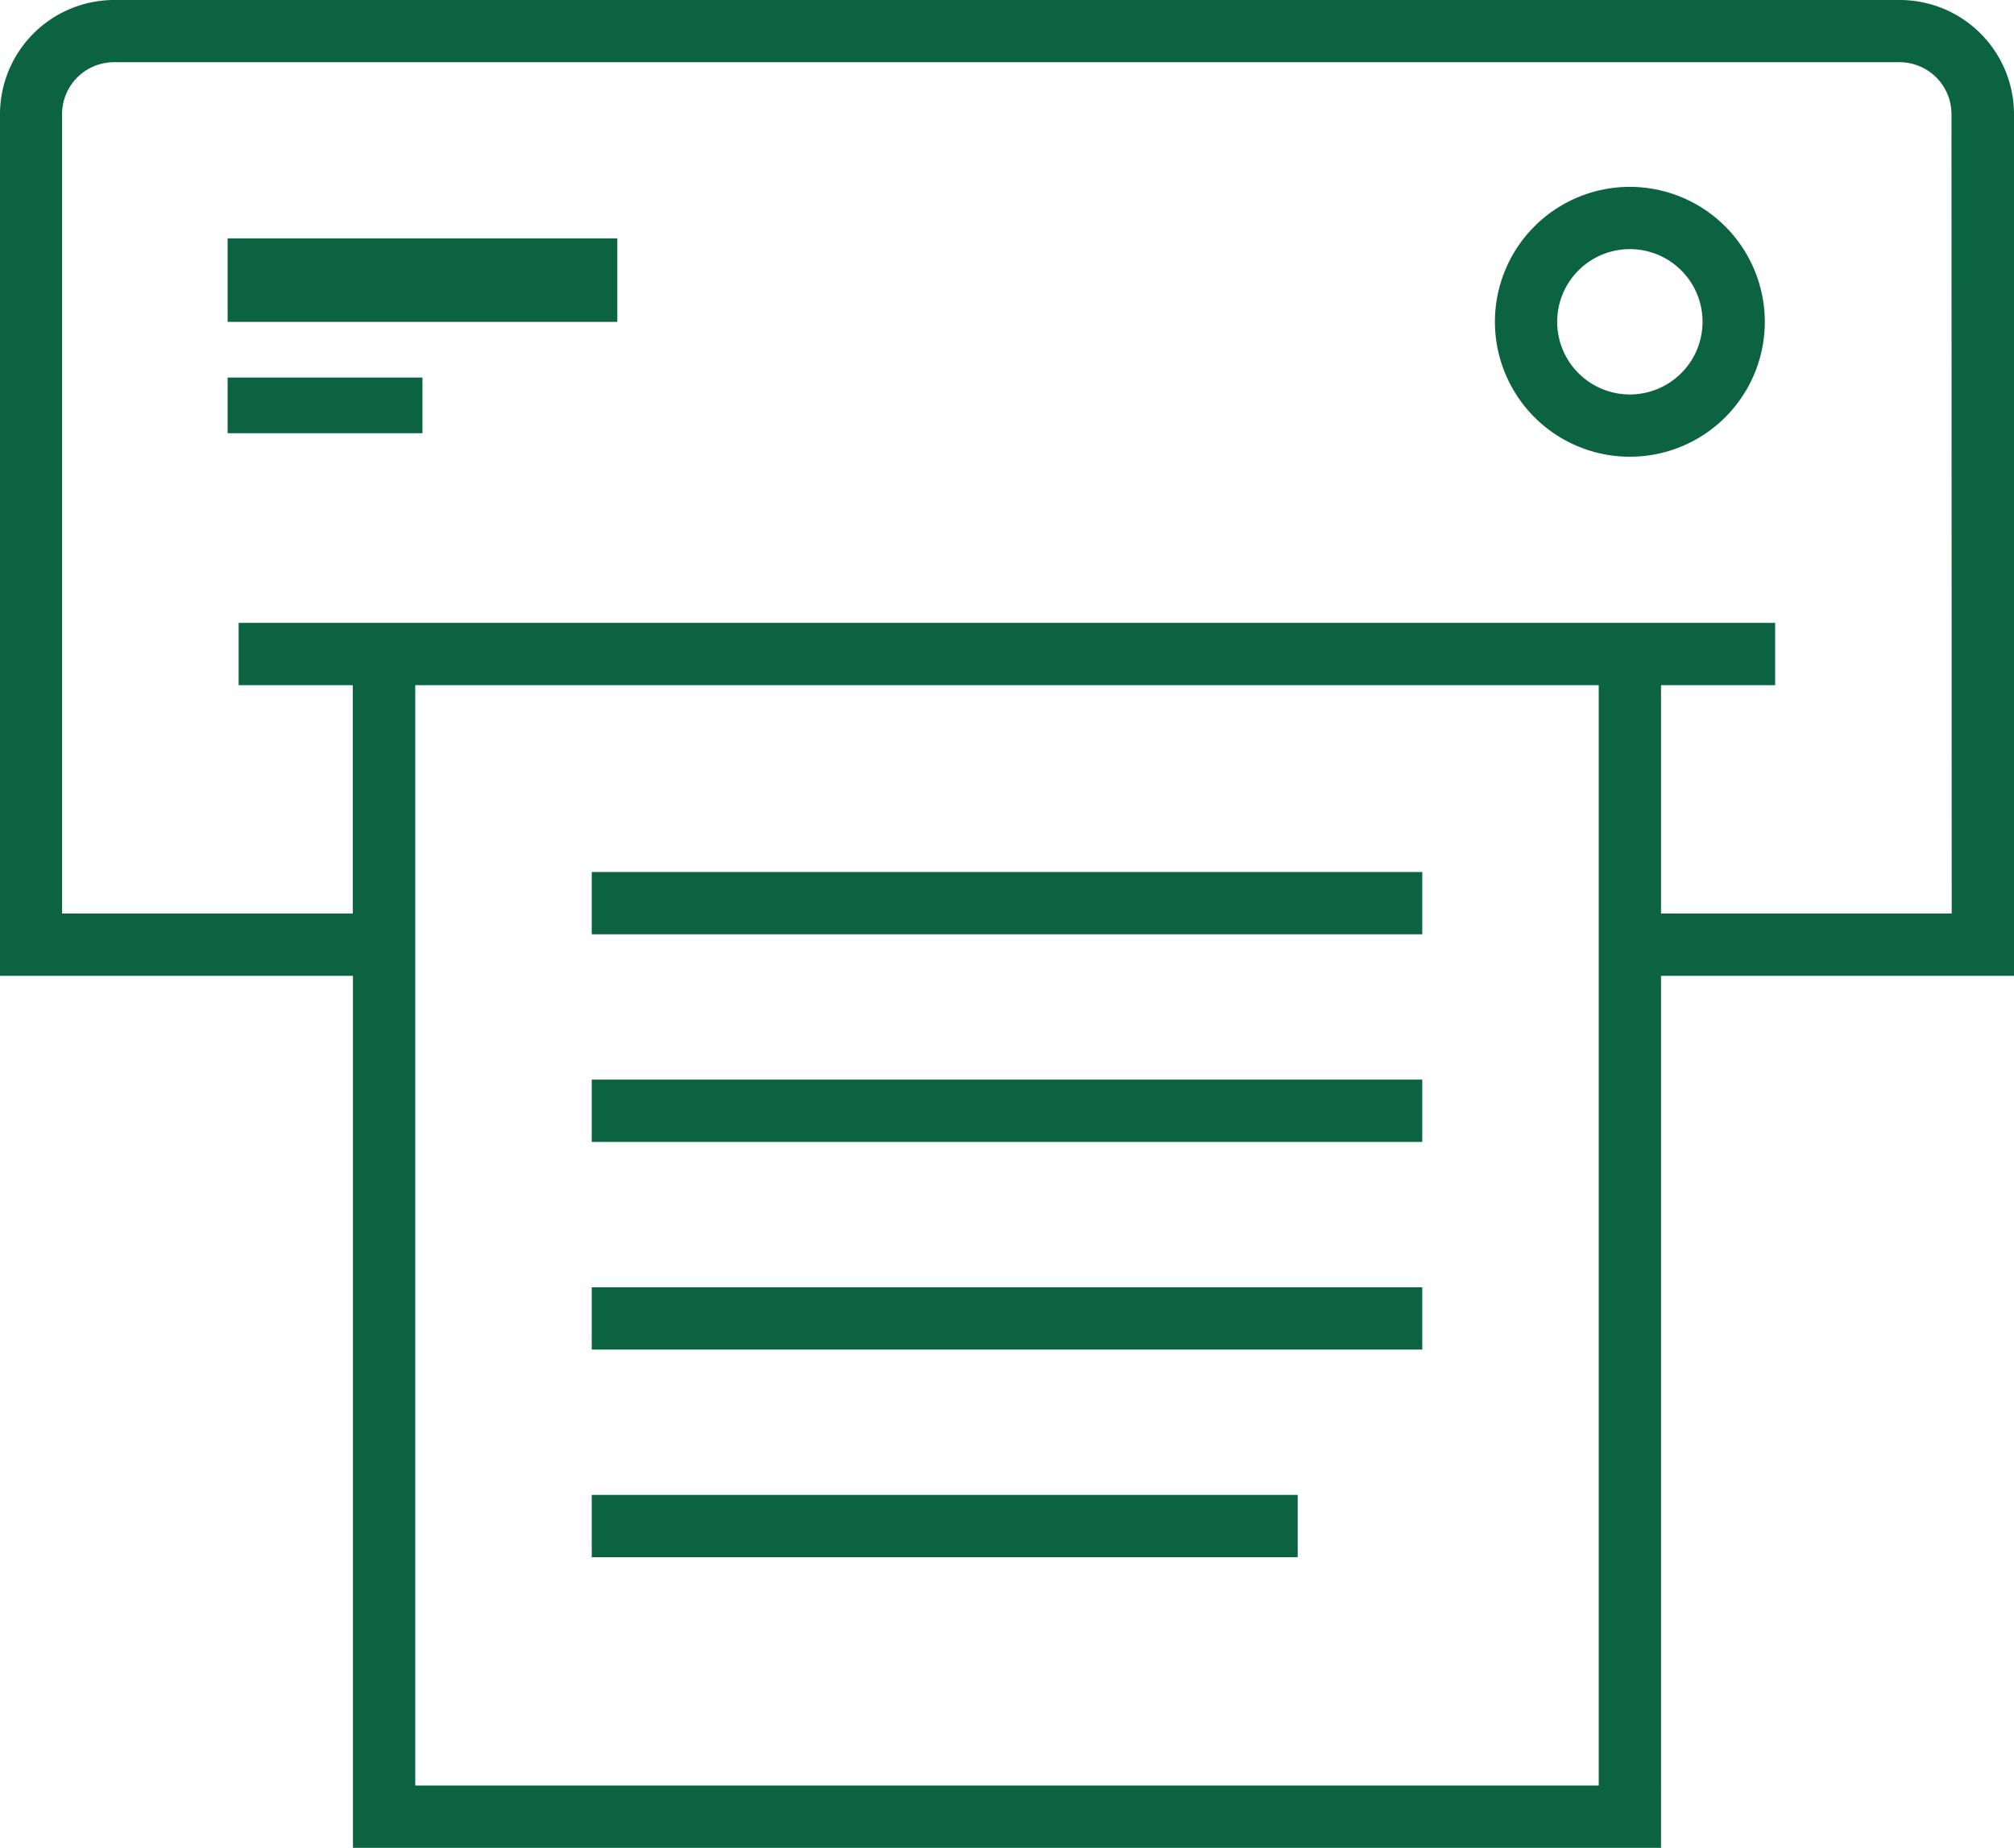 <svg xmlns="http://www.w3.org/2000/svg" width="72.354" height="66.386" viewBox="0 0 72.354 66.386">
  <g id="Group_7682" data-name="Group 7682" transform="translate(181 -29)">
    <g id="Group_7677" data-name="Group 7677" transform="translate(-181 29)">
      <g id="Group_7676" data-name="Group 7676" transform="translate(0 0)">
        <path id="Path_5088" data-name="Path 5088" d="M-112.749,29H-176.9a4.107,4.107,0,0,0-4.1,4.1V64.058h12.68V95.386h46.993V64.058h12.681V33.1A4.107,4.107,0,0,0-112.749,29Zm-10.816,64.148h-42.517V53.615h42.517Zm12.681-31.328h-10.443V53.615h4.1V51.377h-55.2v2.238h4.1V61.82h-10.443V33.1a1.867,1.867,0,0,1,1.865-1.865h64.148a1.867,1.867,0,0,1,1.865,1.865Z" transform="translate(181 -29)" fill="#0b6341"/>
        <path id="Path_5089" data-name="Path 5089" d="M183.848,74a4.848,4.848,0,1,0,4.848,4.848A4.854,4.854,0,0,0,183.848,74Zm0,7.459a2.611,2.611,0,1,1,2.611-2.611A2.614,2.614,0,0,1,183.848,81.459Z" transform="translate(-125.294 -67.287)" fill="#0b6341"/>
        <rect id="Rectangle_717" data-name="Rectangle 717" width="7" height="2" transform="translate(8.177 13.564)" fill="#0b6341"/>
        <rect id="Rectangle_718" data-name="Rectangle 718" width="14" height="3" transform="translate(8.177 8.564)" fill="#0b6341"/>
        <rect id="Rectangle_719" data-name="Rectangle 719" width="25.361" height="2.238" transform="translate(21.259 53.706)" fill="#0b6341"/>
        <rect id="Rectangle_720" data-name="Rectangle 720" width="29.837" height="2.238" transform="translate(21.259 46.247)" fill="#0b6341"/>
        <rect id="Rectangle_721" data-name="Rectangle 721" width="29.837" height="2.238" transform="translate(21.259 38.787)" fill="#0b6341"/>
        <rect id="Rectangle_722" data-name="Rectangle 722" width="29.837" height="2.238" transform="translate(21.259 31.328)" fill="#0b6341"/>
      </g>
    </g>
  </g>
</svg>
